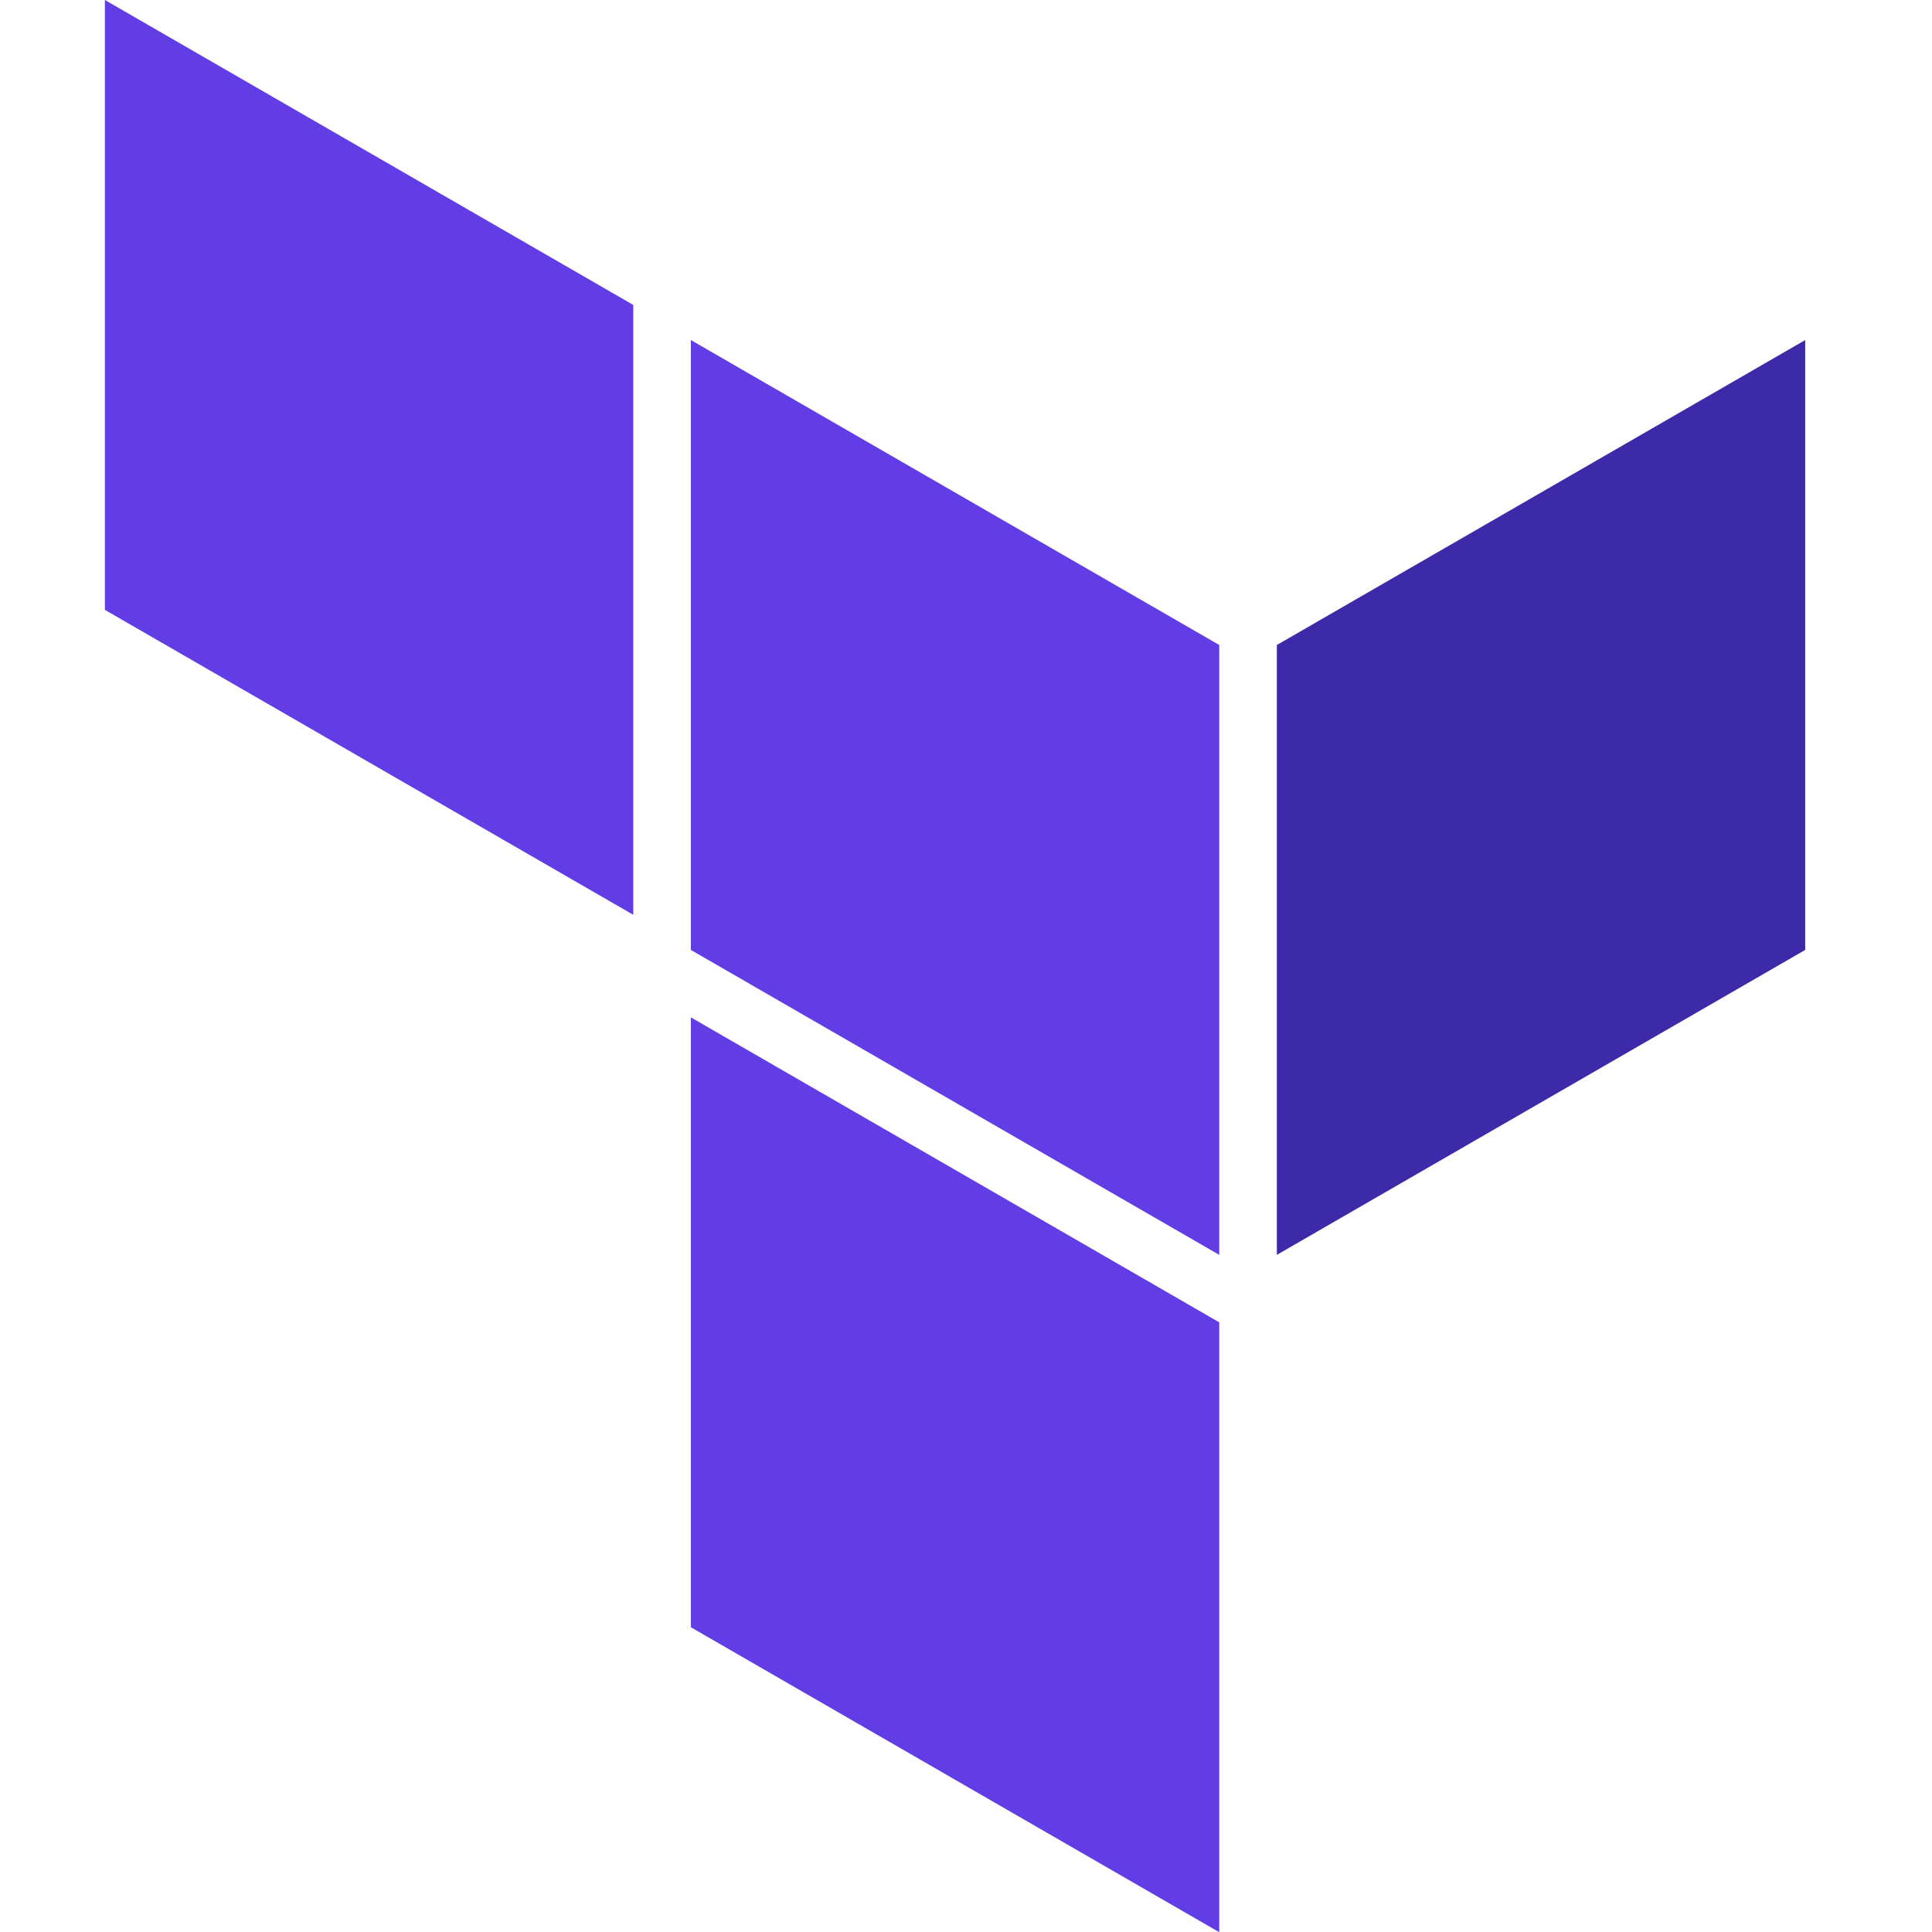 <?xml version="1.0" encoding="UTF-8" standalone="no"?>
<!-- Generator: Adobe Illustrator 24.1.0, SVG Export Plug-In . SVG Version: 6.00 Build 0)  -->

<svg
   xmlns:dc="http://purl.org/dc/elements/1.1/"
   xmlns:cc="http://creativecommons.org/ns#"
   xmlns:rdf="http://www.w3.org/1999/02/22-rdf-syntax-ns#"
   xmlns:svg="http://www.w3.org/2000/svg"
   xmlns="http://www.w3.org/2000/svg"
   xmlns:sodipodi="http://sodipodi.sourceforge.net/DTD/sodipodi-0.dtd"
   xmlns:inkscape="http://www.inkscape.org/namespaces/inkscape"
   version="1.1"
   id="LOGOS"
   x="0px"
   y="0px"
   viewBox="0 0 128 128"
   xml:space="preserve"
   sodipodi:docname="terraform.svg"
   width="160"
   height="160"
   inkscape:version="0.92.4 (5da689c313, 2019-01-14)"><defs
   id="defs27663">
	
	
	
	
	
	
	
	
	
	
	
	
	
	
</defs><sodipodi:namedview
   pagecolor="#ffffff"
   bordercolor="#666666"
   borderopacity="1"
   objecttolerance="10"
   gridtolerance="10"
   guidetolerance="10"
   inkscape:pageopacity="0"
   inkscape:pageshadow="2"
   inkscape:window-width="1920"
   inkscape:window-height="1016"
   id="namedview27661"
   showgrid="false"
   scale-x="0.8"
   fit-margin-top="0"
   fit-margin-left="0"
   fit-margin-right="0"
   fit-margin-bottom="0"
   inkscape:zoom="1.1512195"
   inkscape:cx="90.638986"
   inkscape:cy="68.375"
   inkscape:window-x="0"
   inkscape:window-y="27"
   inkscape:window-maximized="1"
   inkscape:current-layer="LOGOS"
   inkscape:snap-page="true" />
<style
   type="text/css"
   id="style27628">
	.st0{fill-rule:evenodd;clip-rule:evenodd;fill:#623CE4;}
	.st1{fill-rule:evenodd;clip-rule:evenodd;fill:#3C2AA8;}
</style>
<g
   id="g28854"
   transform="matrix(0.931,0,0,0.931,6.949,8.844)"><polygon
     transform="translate(-35.6,-9.5)"
     class="st0"
     points="77.3,24.2 114.9,45.9 114.9,89.3 77.3,67.6 "
     id="polygon27650"
     style="clip-rule:evenodd;fill:#623ce4;fill-rule:evenodd" /><polygon
     transform="translate(-35.6,-9.5)"
     class="st1"
     points="119,45.9 119,89.3 156.6,67.6 156.6,24.2 "
     id="polygon27652"
     style="clip-rule:evenodd;fill:#3c2aa8;fill-rule:evenodd" /><polygon
     transform="translate(-35.6,-9.5)"
     class="st0"
     points="35.6,0 35.6,43.4 73.2,65.1 73.2,21.7 "
     id="polygon27654"
     style="clip-rule:evenodd;fill:#623ce4;fill-rule:evenodd" /><polygon
     transform="translate(-35.6,-9.5)"
     class="st0"
     points="77.3,72.4 77.3,115.8 114.9,137.5 114.9,94.4 114.9,94.1 "
     id="polygon27656"
     style="clip-rule:evenodd;fill:#623ce4;fill-rule:evenodd" /></g>
</svg>